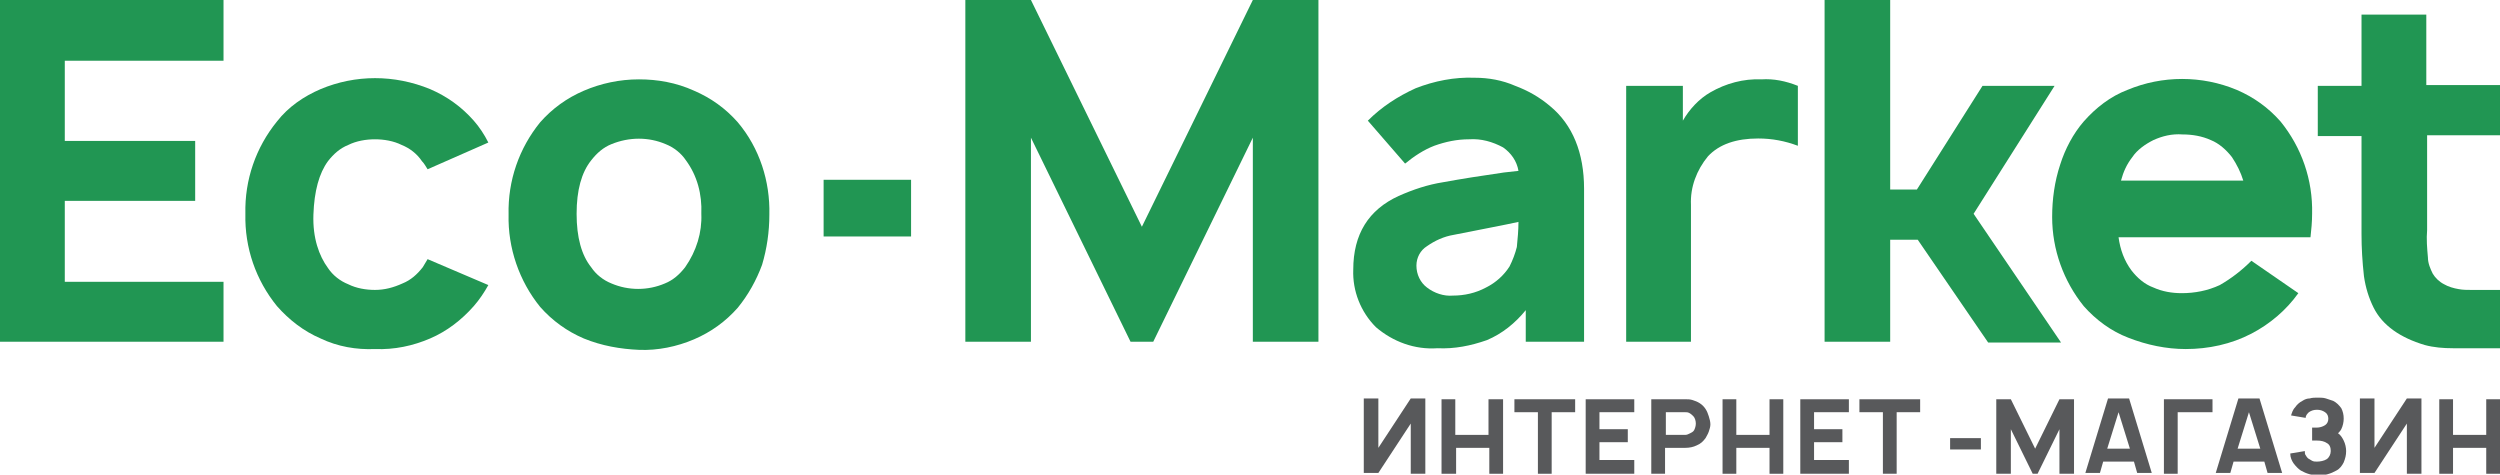 <?xml version="1.0" encoding="utf-8"?>
<!-- Generator: Adobe Illustrator 22.1.0, SVG Export Plug-In . SVG Version: 6.00 Build 0)  -->
<svg version="1.1" id="Слой_1" xmlns="http://www.w3.org/2000/svg" xmlns:xlink="http://www.w3.org/1999/xlink" x="0px" y="0px"
	 viewBox="0 0 308.7 58.6" style="enable-background:new 0 0 308.7 58.6;" xml:space="preserve">
<style type="text/css">
	.st0{fill:#219653;}
	.st1{fill:#58595B;}
</style>
<title>Logo EcoMarket NEW OK</title>
<path class="st0" d="M263.2,33.4c0.7,0.9,1.6,1.7,2.7,2.1c1.1,0.5,2.3,0.7,3.5,0.7c1.6,0,3.2-0.3,4.7-1c1.4-0.8,2.7-1.8,3.9-3l5.8,4
	c-1.5,2.1-3.5,3.8-5.8,5c-2.5,1.3-5.3,1.9-8.1,1.9c-2.4,0-4.8-0.5-7.1-1.4c-2.1-0.8-4-2.2-5.5-3.9c-2.5-3.1-3.9-7-3.9-11
	c0-2.2,0.3-4.4,1-6.5c0.6-1.9,1.6-3.8,2.9-5.3c1.5-1.7,3.3-3.1,5.4-3.9c4.3-1.8,9.2-1.8,13.5,0c2.1,0.9,3.9,2.2,5.4,3.9
	c2.6,3.2,4,7.2,3.9,11.4c0,1-0.1,2-0.2,2.9h-23.7C261.8,30.8,262.3,32.2,263.2,33.4z M265.9,17.3c-1,0.5-2,1.2-2.6,2.1
	c-0.7,0.9-1.1,1.8-1.4,2.9H277c-0.3-1-0.8-2-1.4-2.9c-0.7-0.9-1.6-1.7-2.6-2.1c-1.1-0.5-2.3-0.7-3.5-0.7
	C268.2,16.5,267,16.8,265.9,17.3L265.9,17.3z"/>
<path class="st0" d="M8,7.5v9.9h16.1v7.4H8v10h19.6v7.4H0V0h27.6v7.5H8z"/>
<path class="st0" d="M52.8,20.9c-0.2-0.3-0.4-0.7-0.7-1c-0.6-0.9-1.5-1.6-2.5-2c-1-0.5-2.2-0.7-3.3-0.7c-1.1,0-2.3,0.2-3.3,0.7
	c-1,0.4-1.8,1.1-2.5,2c-1.1,1.5-1.7,3.7-1.8,6.6s0.7,5.1,1.8,6.6c0.6,0.9,1.5,1.6,2.5,2c1,0.5,2.2,0.7,3.3,0.7
	c1.2,0,2.3-0.3,3.4-0.8c1-0.4,1.8-1.1,2.5-2l0.6-1l7.5,3.2c-0.5,0.9-1.1,1.8-1.8,2.6c-1.5,1.7-3.3,3.1-5.4,4
	c-2.1,0.9-4.4,1.4-6.8,1.3c-2.3,0.1-4.6-0.3-6.7-1.3c-2.1-0.9-3.9-2.3-5.4-4c-2.6-3.2-4-7.2-3.9-11.4c-0.1-4.2,1.3-8.2,3.9-11.4
	c1.4-1.8,3.3-3.1,5.4-4c4.3-1.8,9.1-1.8,13.5,0c2.1,0.9,3.9,2.2,5.4,3.9c0.7,0.8,1.3,1.7,1.8,2.7L52.8,20.9z"/>
<path class="st0" d="M72.1,41.8c-2.1-0.9-3.9-2.2-5.4-3.9c-2.6-3.2-4-7.3-3.9-11.4c-0.1-4.2,1.3-8.2,3.9-11.4c1.5-1.7,3.3-3,5.4-3.9
	c2.1-0.9,4.4-1.4,6.8-1.4c2.3,0,4.6,0.4,6.8,1.4c2.1,0.9,3.9,2.2,5.4,3.9c2.7,3.2,4,7.3,3.9,11.4c0,2.1-0.3,4.2-0.9,6.2
	c-0.7,1.9-1.7,3.7-3,5.3c-1.5,1.7-3.3,3-5.4,3.9c-2.1,0.9-4.5,1.4-6.8,1.3C76.6,43.1,74.3,42.7,72.1,41.8z M86.6,26.4
	c0.1-2.4-0.5-4.7-1.9-6.6c-0.6-0.9-1.5-1.6-2.5-2c-2.1-0.9-4.5-0.9-6.7,0c-1,0.4-1.8,1.1-2.5,2c-1.2,1.5-1.8,3.7-1.8,6.6
	c0,2.9,0.6,5.1,1.8,6.6c0.6,0.9,1.5,1.6,2.5,2c2.1,0.9,4.5,0.9,6.6,0c1-0.4,1.8-1.1,2.5-2C86,31,86.7,28.7,86.6,26.4z"/>
<path class="st0" d="M162.8,42.2h-8.1V17l-12.3,25.2h-2.8l-12.3-25.2v25.2h-8.1V0h8.1L141,28l13.7-28h8.1V42.2z"/>
<path class="st0" d="M188.4,42.2v-3.9c-1.3,1.6-2.9,2.9-4.8,3.7c-2,0.7-4,1.1-6.1,1c-2.8,0.2-5.5-0.8-7.6-2.6
	c-1.9-1.9-2.9-4.5-2.8-7.1c0-4.4,1.9-7.4,5.6-9.1c1.8-0.8,3.6-1.4,5.5-1.7c2.2-0.4,4.7-0.8,7.5-1.2l1.8-0.2
	c-0.2-1.2-0.9-2.2-1.9-2.9c-1.3-0.7-2.7-1.1-4.2-1c-1.5,0-2.9,0.3-4.3,0.8c-1.3,0.5-2.5,1.3-3.6,2.2l-4.6-5.3c1.7-1.7,3.7-3,5.9-4
	c2.3-0.9,4.8-1.4,7.3-1.3c1.7,0,3.4,0.3,5,1c1.6,0.6,3,1.4,4.3,2.5c2.8,2.3,4.2,5.8,4.2,10.2v18.9H188.4z M187.3,30.5
	c0.1-1,0.2-2.1,0.2-3.1c-1.8,0.4-4.5,0.9-8,1.6c-1.2,0.2-2.3,0.7-3.3,1.4c-0.8,0.5-1.3,1.4-1.3,2.4c0,1.1,0.5,2.1,1.3,2.7
	c0.9,0.7,2.1,1.1,3.2,1c1.4,0,2.8-0.3,4.1-1c1.2-0.6,2.2-1.5,2.9-2.6C186.8,32.1,187.1,31.3,187.3,30.5z"/>
<path class="st0" d="M222,10.6V18c-1.6-0.6-3.2-0.9-4.9-0.9c-2.7,0-4.8,0.7-6.2,2.2c-1.4,1.7-2.2,3.8-2.1,6v16.9h-8V10.6h7v4.3
	c0.8-1.4,2-2.7,3.4-3.5c1.9-1.1,4.1-1.7,6.3-1.6C219,9.7,220.5,10,222,10.6z"/>
<path class="st0" d="M233.4,42.2h-8.1V0h8.1v23.4h3.3l8.1-12.8h8.9l-10,15.8l10.8,15.9h-9l-8.7-12.7h-3.4V42.2z"/>
<path class="st1" d="M176,49.3v9.2h-1.8v-6.2l-4,6.1h-1.8v-9.2h1.8v6.1l4-6.1H176z"/>
<path class="st1" d="M185.6,49.3v9.2h-1.7v-3.2h-4.1v3.2H178v-9.2h1.7v4.4h4.1v-4.4H185.6z"/>
<path class="st1" d="M194.5,50.9h-2.9v7.6h-1.7v-7.6H187v-1.6h7.5L194.5,50.9z"/>
<path class="st1" d="M197.5,50.9V53h3.5v1.6h-3.5v2.2h4.3v1.7h-6v-9.2h6v1.6H197.5z"/>
<path class="st1" d="M211,53.3c-0.1,0.3-0.3,0.6-0.4,0.8c-0.3,0.4-0.6,0.7-1.1,0.9c-0.4,0.2-0.9,0.3-1.4,0.3h-2.5v3.2h-1.7v-9.2h4.2
	c0.3,0,0.6,0,0.9,0.1c0.3,0.1,0.6,0.2,0.9,0.4c0.3,0.2,0.5,0.4,0.7,0.7c0.2,0.3,0.3,0.6,0.4,0.9c0.1,0.3,0.2,0.7,0.2,1
	C211.2,52.7,211.1,53,211,53.3z M209.4,52.3c0-0.3-0.1-0.7-0.3-0.9c-0.1-0.1-0.3-0.3-0.5-0.4c-0.2-0.1-0.3-0.1-0.5-0.1h-2.4v2.8h2.4
	c0.2,0,0.4-0.1,0.6-0.2c0.2-0.1,0.4-0.2,0.5-0.4C209.3,52.9,209.4,52.6,209.4,52.3z"/>
<path class="st1" d="M220.2,49.3v9.2h-1.7v-3.2h-4.1v3.2h-1.7v-9.2h1.7v4.4h4.1v-4.4H220.2z"/>
<path class="st1" d="M224,50.9V53h3.5v1.6H224v2.2h4.3v1.7h-6v-9.2h6v1.6H224z"/>
<path class="st1" d="M237.1,50.9h-2.9v7.6h-1.7v-7.6h-2.9v-1.6h7.5V50.9z"/>
<path class="st1" d="M244.6,54.1v1.4h-3.8v-1.4H244.6z"/>
<path class="st1" d="M256.1,58.5h-1.8V53l-2.7,5.5H251l-2.7-5.5v5.5h-1.8v-9.2h1.8l3,6.1l3-6.1h1.8L256.1,58.5z"/>
<path class="st1" d="M263.5,57h-3.8l-0.4,1.4h-1.8l2.8-9.2h2.6l2.8,9.2h-1.8L263.5,57z M263,55.4l-1.4-4.5l-1.4,4.5H263z"/>
<path class="st1" d="M273.2,50.9h-4.3v7.6h-1.7v-9.2h6L273.2,50.9z"/>
<path class="st1" d="M279.6,57h-3.8l-0.4,1.4h-1.8l2.8-9.2h2.6l2.8,9.2H280L279.6,57z M279.1,55.4l-1.4-4.5l-1.4,4.5H279.1z"/>
<path class="st1" d="M283.4,50.3c0.2-0.3,0.5-0.6,0.9-0.8c0.3-0.2,0.6-0.3,0.9-0.3c0.3-0.1,0.7-0.1,1-0.1c0.3,0,0.7,0,1,0.1
	c0.3,0.1,0.6,0.2,0.9,0.3c0.4,0.2,0.7,0.5,1,0.9c0.2,0.4,0.3,0.8,0.3,1.3c0,0.4-0.1,0.9-0.3,1.3c-0.1,0.2-0.3,0.4-0.4,0.5
	c0.3,0.2,0.5,0.5,0.7,0.9c0.2,0.4,0.3,0.9,0.3,1.3c0,0.5-0.1,0.9-0.3,1.4c-0.2,0.4-0.5,0.8-0.9,1c-0.7,0.4-1.4,0.6-2.2,0.6
	c-0.8,0-1.5-0.2-2.2-0.6c-0.3-0.2-0.6-0.5-0.9-0.9c-0.2-0.3-0.4-0.7-0.4-1.2l1.8-0.3c0,0.2,0,0.4,0.1,0.5c0.1,0.2,0.2,0.3,0.3,0.4
	c0.2,0.1,0.3,0.2,0.5,0.3c0.2,0.1,0.4,0.1,0.6,0.1c0.4,0,0.9-0.1,1.2-0.3c0.3-0.2,0.5-0.6,0.5-1c0-0.4-0.1-0.8-0.5-1
	c-0.3-0.2-0.7-0.3-1.2-0.3h-0.6v-1.6h0.6c0.3,0,0.7-0.1,1-0.3c0.3-0.2,0.4-0.5,0.4-0.8c0-0.3-0.1-0.6-0.4-0.8
	c-0.3-0.2-0.6-0.3-1-0.3c-0.4,0-0.7,0.1-1,0.3c-0.2,0.2-0.4,0.4-0.4,0.7l-1.8-0.3C283,51,283.1,50.6,283.4,50.3z"/>
<path class="st1" d="M299,49.3v9.2h-1.8v-6.2l-4,6.1h-1.8v-9.2h1.8v6.1l4-6.1H299z"/>
<path class="st1" d="M308.7,49.3v9.2H307v-3.2h-4.1v3.2h-1.7v-9.2h1.7v4.4h4.1v-4.4H308.7z"/>
<path class="st0" d="M308.7,16.7v-6.2h-9.1V1.8h-8v8.8h-5.4v6.2h5.4v12.1c0,1.7,0.1,3.4,0.3,5.2c0.2,1.4,0.6,2.7,1.2,3.9
	c1.1,2.2,3.3,3.7,6.3,4.6c1.1,0.3,2.3,0.4,3.5,0.4h5.8v-7.2h-3.2h-0.3c-0.5,0-1.1,0-1.6-0.1c-0.6-0.1-1.3-0.3-1.8-0.6
	c-0.6-0.3-1.1-0.8-1.4-1.3c-0.3-0.6-0.6-1.3-0.6-2c-0.1-1.1-0.2-2.3-0.1-3.4V16.7H308.7z"/>
<rect x="101.7" y="22.2" class="st0" width="10.8" height="7"/>
</svg>
